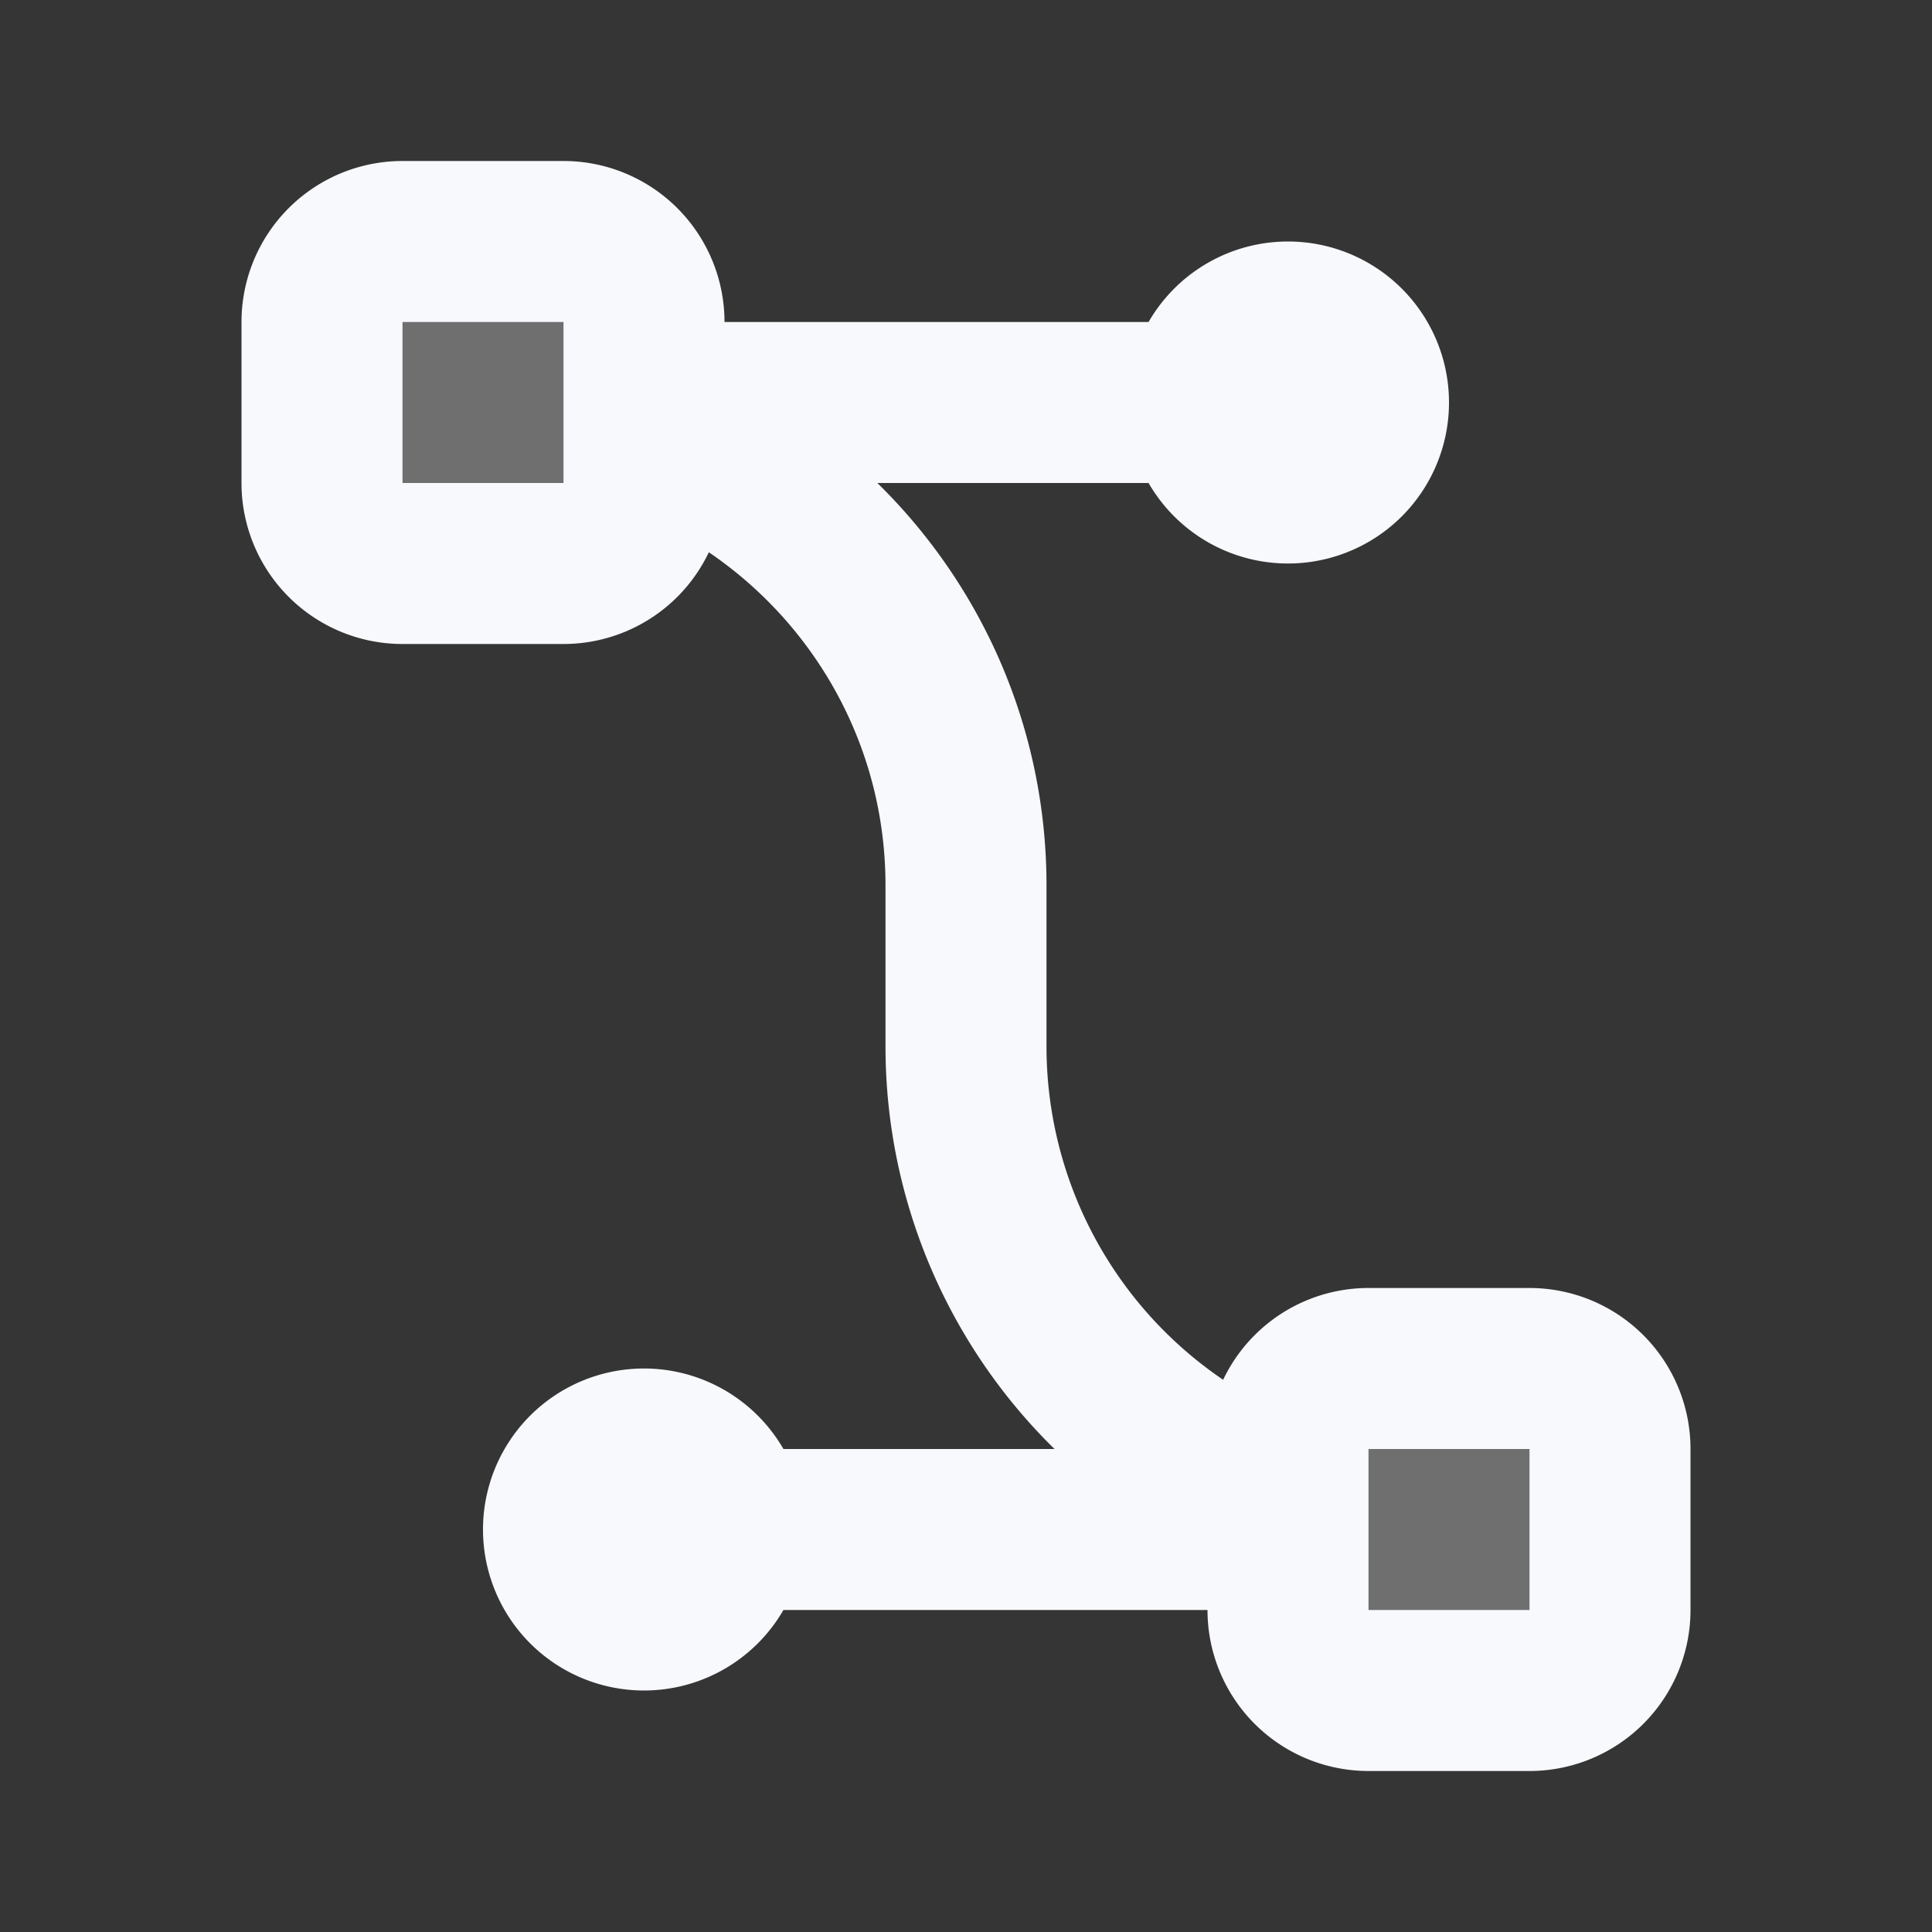 <svg xmlns="http://www.w3.org/2000/svg" width="24" height="24" fill="none"><rect width="100%" height="100%" fill="#333333" stroke="none"/><path fill="#fff" fill-opacity=".01" d="M24 0v24H0V0z"/><g fill="#F7F9FC" opacity=".3"><path d="M17 5a1 1 0 1 1-2 0 1 1 0 0 1 2 0M16 18a1 1 0 0 1 1-1h2a1 1 0 0 1 1 1v2a1 1 0 0 1-1 1h-2a1 1 0 0 1-1-1v-1.341zM9 19a1 1 0 1 1-2 0 1 1 0 0 1 2 0M4 4a1 1 0 0 1 1-1h2a1 1 0 0 1 1 1v2a1 1 0 0 1-1 1H5a1 1 0 0 1-1-1z"/></g><path stroke="#F7F9FC" stroke-width="2" d="M8 5h7m0 0a1 1 0 1 0 2 0 1 1 0 0 0-2 0ZM9 19h7m-7 0a1 1 0 1 1-2 0 1 1 0 0 1 2 0ZM8 5.341c2.33.824 4 3.047 4 5.659v2a6.003 6.003 0 0 0 4 5.659M8 5.34V4a1 1 0 0 0-1-1H5a1 1 0 0 0-1 1v2a1 1 0 0 0 1 1h2a1 1 0 0 0 1-1zm8 13.318V20a1 1 0 0 0 1 1h2a1 1 0 0 0 1-1v-2a1 1 0 0 0-1-1h-2a1 1 0 0 0-1 1z"/></svg>